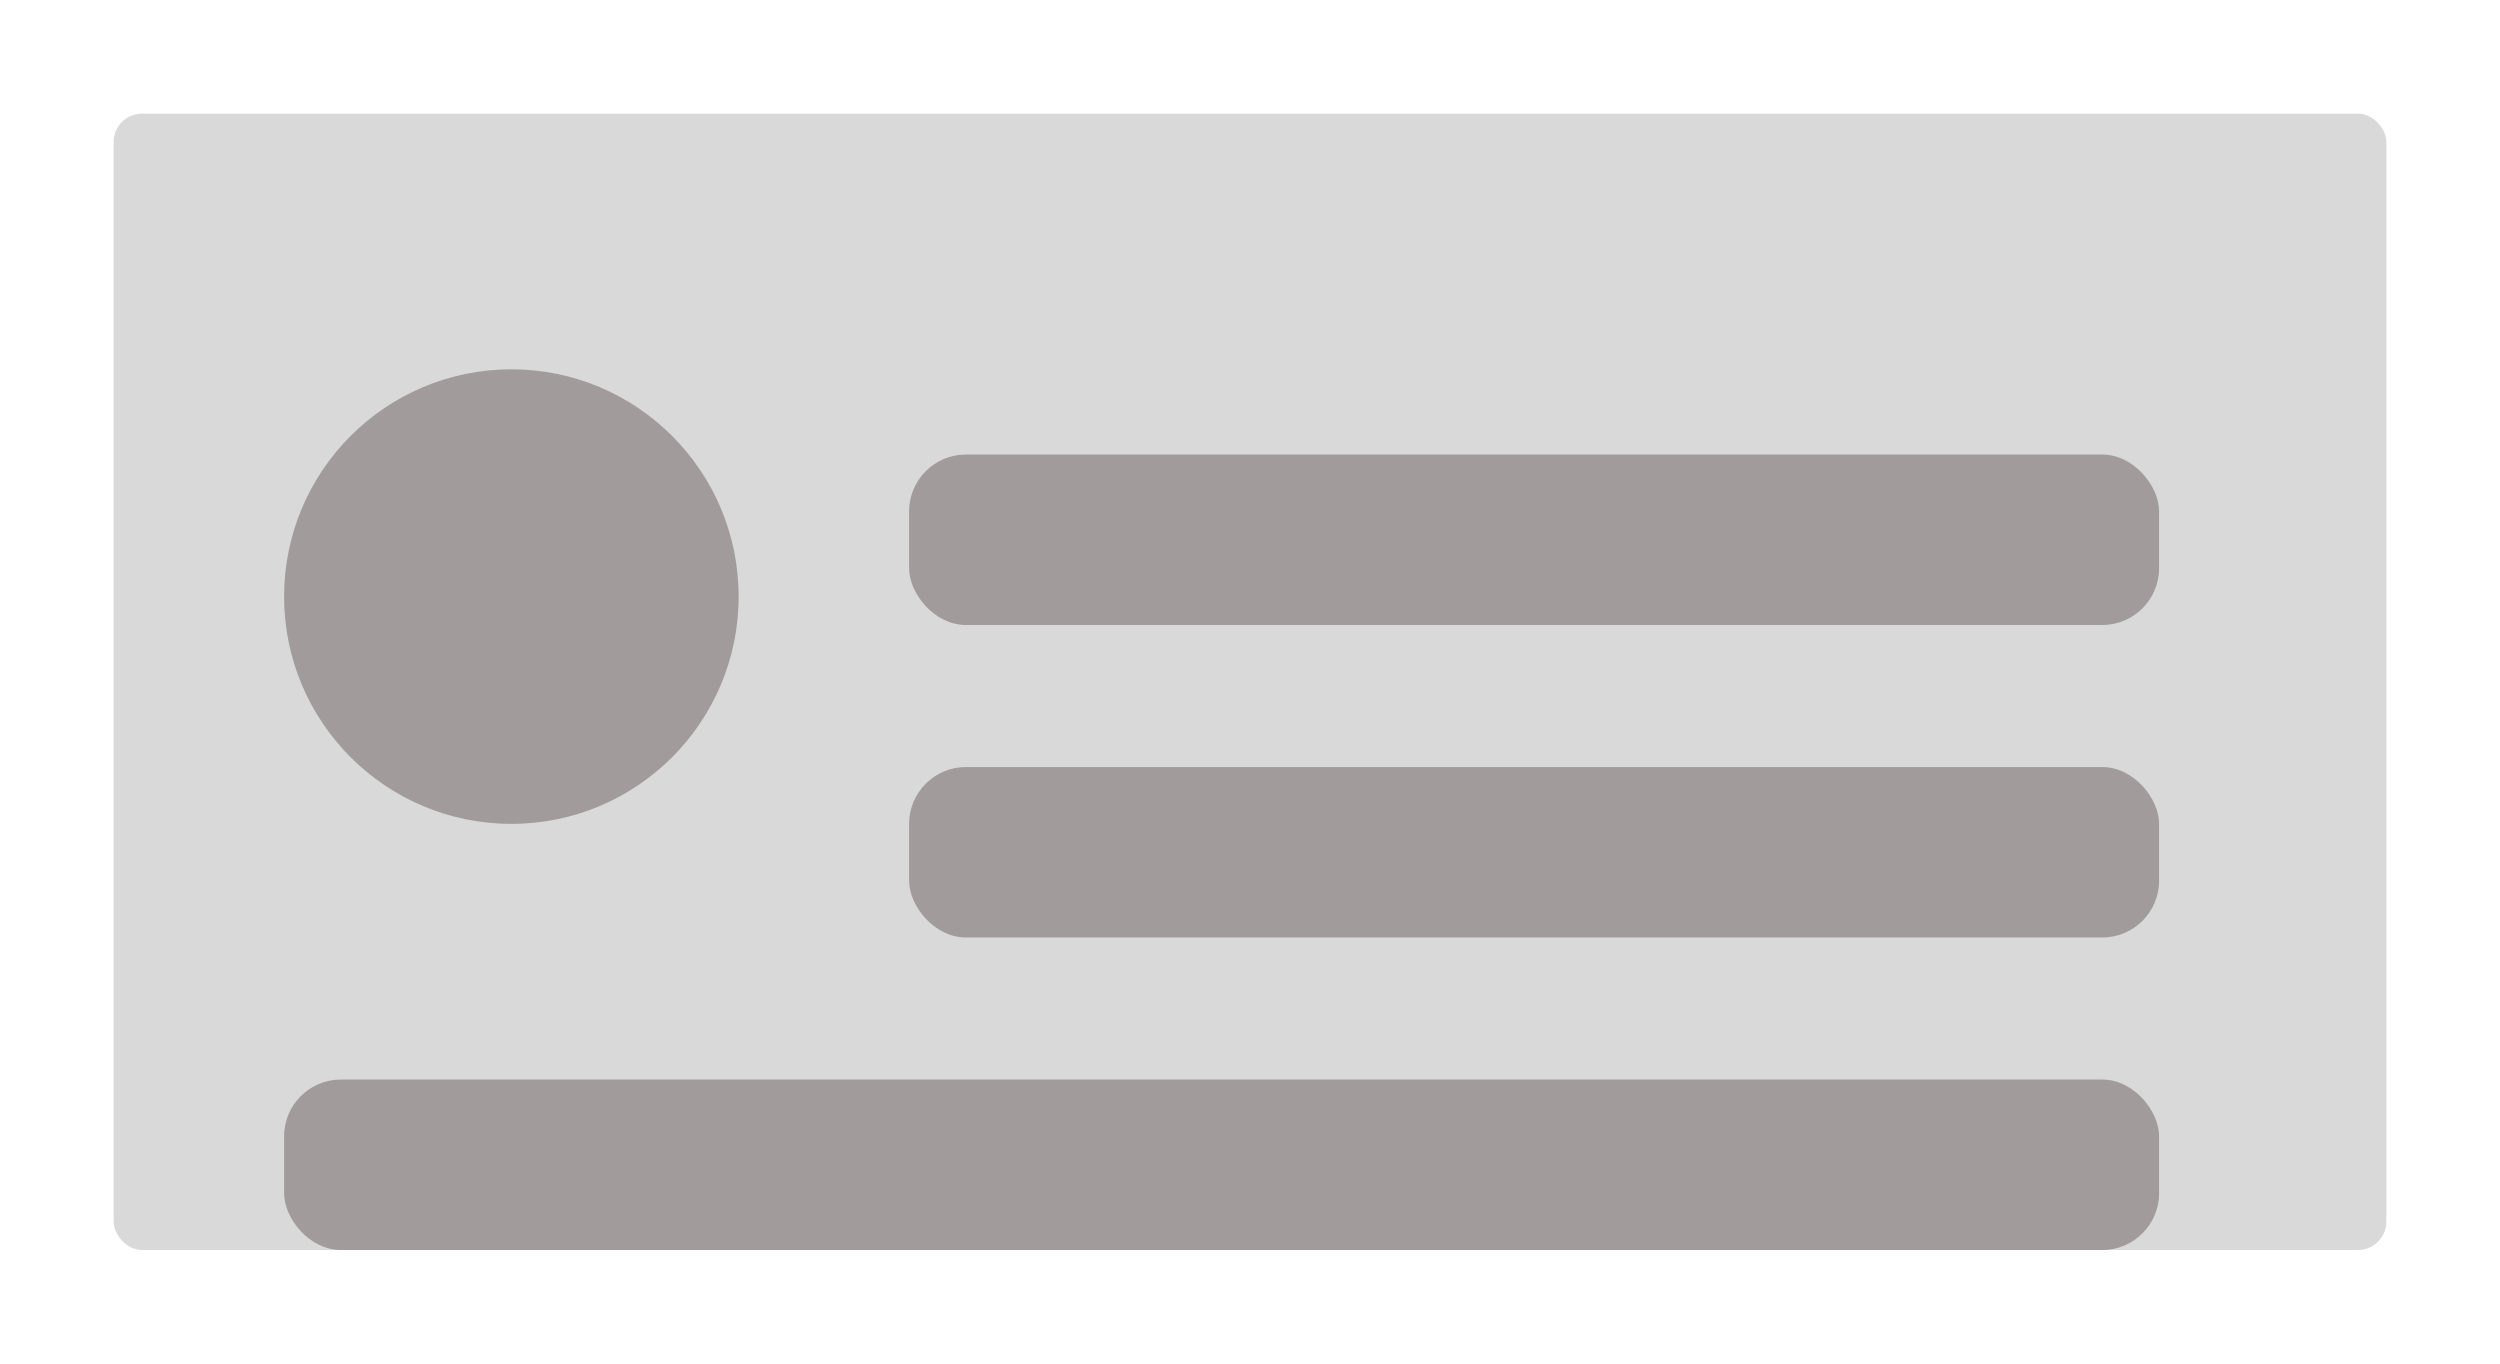 <svg width="88" height="48" viewBox="0 0 88 48" fill="none" xmlns="http://www.w3.org/2000/svg">
<g id="Skeleton" filter="url(#filter0_d_1_8)">
<rect id="container" x="4" width="80" height="40" rx="1" fill="#D9D9D9"/>
<g id="blinker" filter="url(#filter1_d_1_8)">
<circle id="Ellipse 1" cx="18" cy="13" r="8" fill="#A29B9B"/>
<rect id="Rectangle 2" x="32" y="8" width="44" height="6" rx="2" fill="#A19B9B"/>
<rect id="Rectangle 4" x="10" y="30" width="66" height="6" rx="2" fill="#A19B9B"/>
<rect id="Rectangle 3" x="32" y="19" width="44" height="6" rx="2" fill="#A19B9B"/>
</g>
</g>
<defs>
<filter id="filter0_d_1_8" x="0" y="0" width="88" height="48" filterUnits="userSpaceOnUse" color-interpolation-filters="sRGB">
<feFlood flood-opacity="0" result="BackgroundImageFix"/>
<feColorMatrix in="SourceAlpha" type="matrix" values="0 0 0 0 0 0 0 0 0 0 0 0 0 0 0 0 0 0 127 0" result="hardAlpha"/>
<feOffset dy="4"/>
<feGaussianBlur stdDeviation="2"/>
<feComposite in2="hardAlpha" operator="out"/>
<feColorMatrix type="matrix" values="0 0 0 0 0 0 0 0 0 0 0 0 0 0 0 0 0 0 0.25 0"/>
<feBlend mode="normal" in2="BackgroundImageFix" result="effect1_dropShadow_1_8"/>
<feBlend mode="normal" in="SourceGraphic" in2="effect1_dropShadow_1_8" result="shape"/>
</filter>
<filter id="filter1_d_1_8" x="6" y="5" width="74" height="39" filterUnits="userSpaceOnUse" color-interpolation-filters="sRGB">
<feFlood flood-opacity="0" result="BackgroundImageFix"/>
<feColorMatrix in="SourceAlpha" type="matrix" values="0 0 0 0 0 0 0 0 0 0 0 0 0 0 0 0 0 0 127 0" result="hardAlpha"/>
<feOffset dy="4"/>
<feGaussianBlur stdDeviation="2"/>
<feComposite in2="hardAlpha" operator="out"/>
<feColorMatrix type="matrix" values="0 0 0 0 0 0 0 0 0 0 0 0 0 0 0 0 0 0 0.25 0"/>
<feBlend mode="normal" in2="BackgroundImageFix" result="effect1_dropShadow_1_8"/>
<feBlend mode="normal" in="SourceGraphic" in2="effect1_dropShadow_1_8" result="shape"/>
</filter>
</defs>
</svg>
